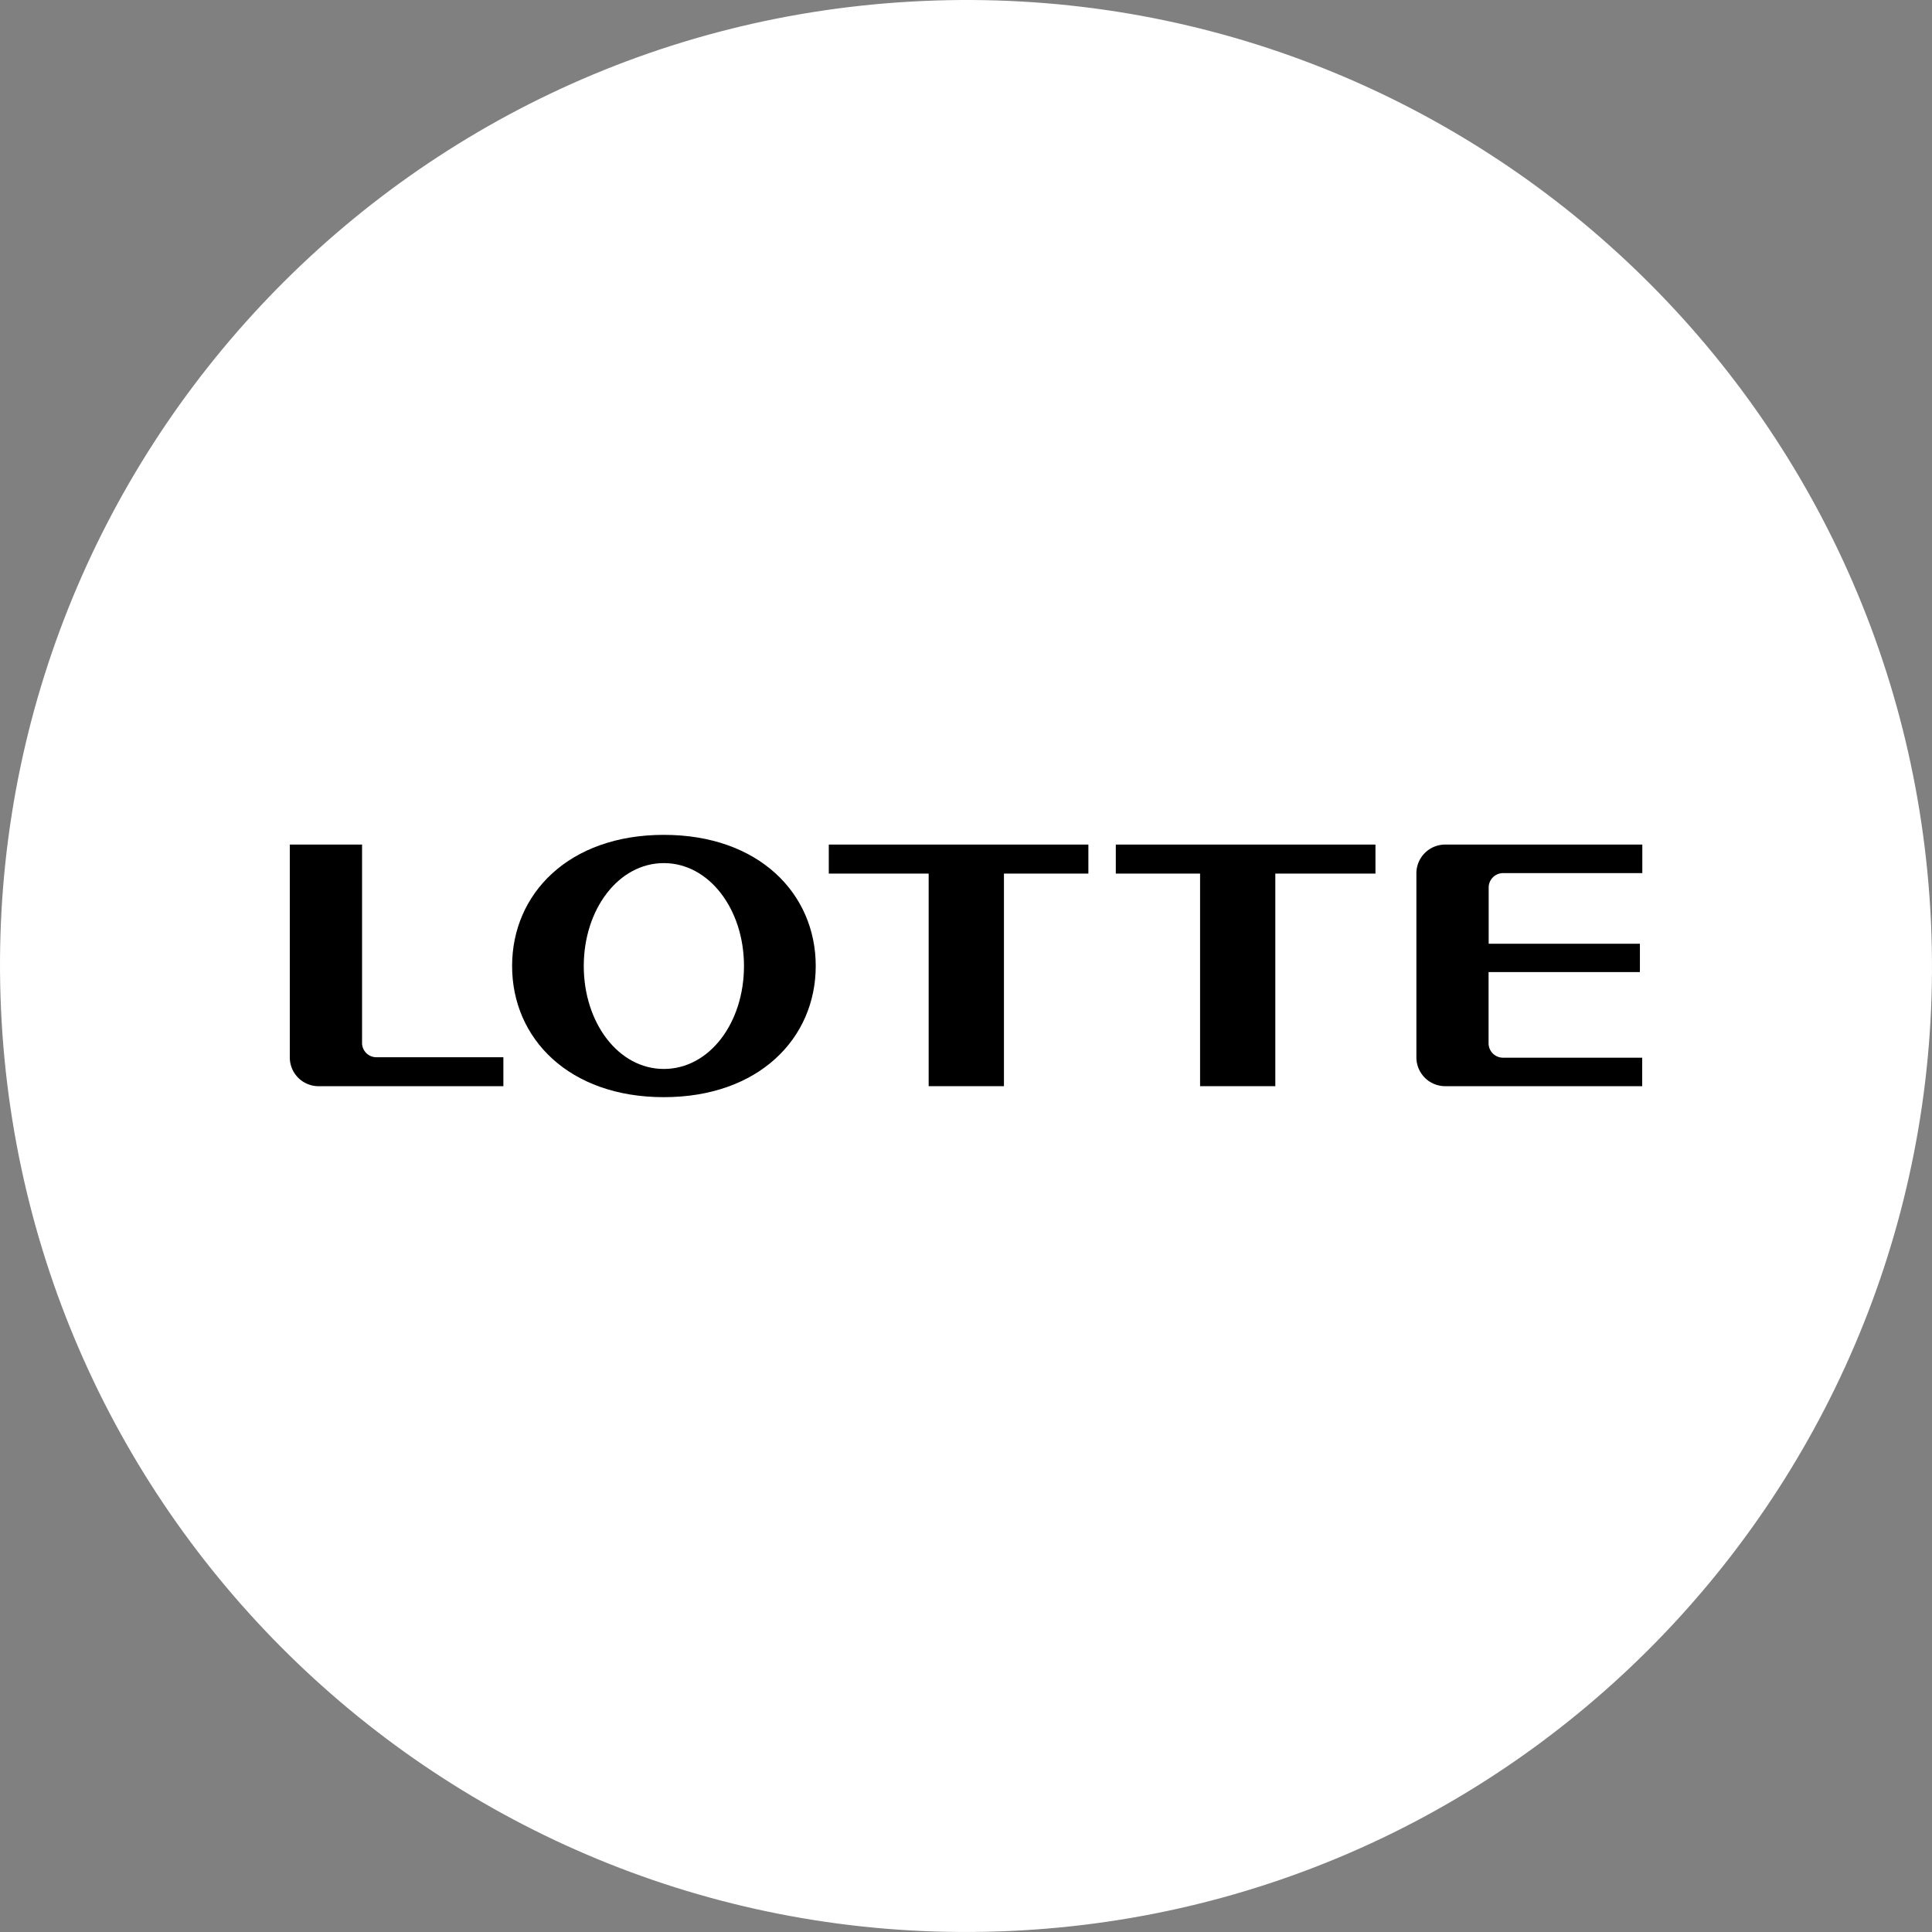 <svg id="레이어_1" data-name="레이어 1" xmlns="http://www.w3.org/2000/svg" viewBox="0 0 1080 1080"><rect x="0" y="0" width="1080" height="1080" fill="#808080" stroke="none"/><defs><style>.cls-1{fill:#fff;}</style></defs><path class="cls-1" d="M515.53.57C217.62,14-13,266.4.57,564.37s265.91,528.47,563.86,515.07,528.53-266,515-563.89S813.54-13,515.53.57Z"/><path d="M371.07,466.69c-53.05,0-84.8,32.84-84.8,73.32s31.75,73.31,84.8,73.31S456,580.48,456,540,424.2,466.69,371.07,466.69Zm0,130.86c-25.38,0-44.74-25.81-44.74-57.54s19.44-57.53,44.74-57.53,44.82,25.73,44.82,57.53S396.58,597.55,371.07,597.55Z"/><polygon points="463.3 488.34 519.13 488.34 519.13 607.18 561.21 607.18 561.21 488.34 608.41 488.34 608.41 472.12 463.3 472.12 463.3 488.34"/><polygon points="623.74 488.34 670.85 488.34 670.85 607.18 712.91 607.18 712.91 488.34 768.89 488.34 768.89 472.12 623.74 472.12 623.74 488.34"/><path d="M202.39,582.92V472.12H162v119a16.07,16.07,0,0,0,16.07,16.07H281.39V591H210.47a8,8,0,0,1-8.08-8Z"/><path d="M791.77,488.17V591.09a16.11,16.11,0,0,0,16.07,16.09H918V591.26H840.24a8.09,8.09,0,0,1-8.12-8.08h0V543.4h84.6V527.56H832.18V496.07a8.07,8.07,0,0,1,8.12-8h77.76V472.12H807.84A16.09,16.09,0,0,0,791.77,488.17Z"/></svg>
